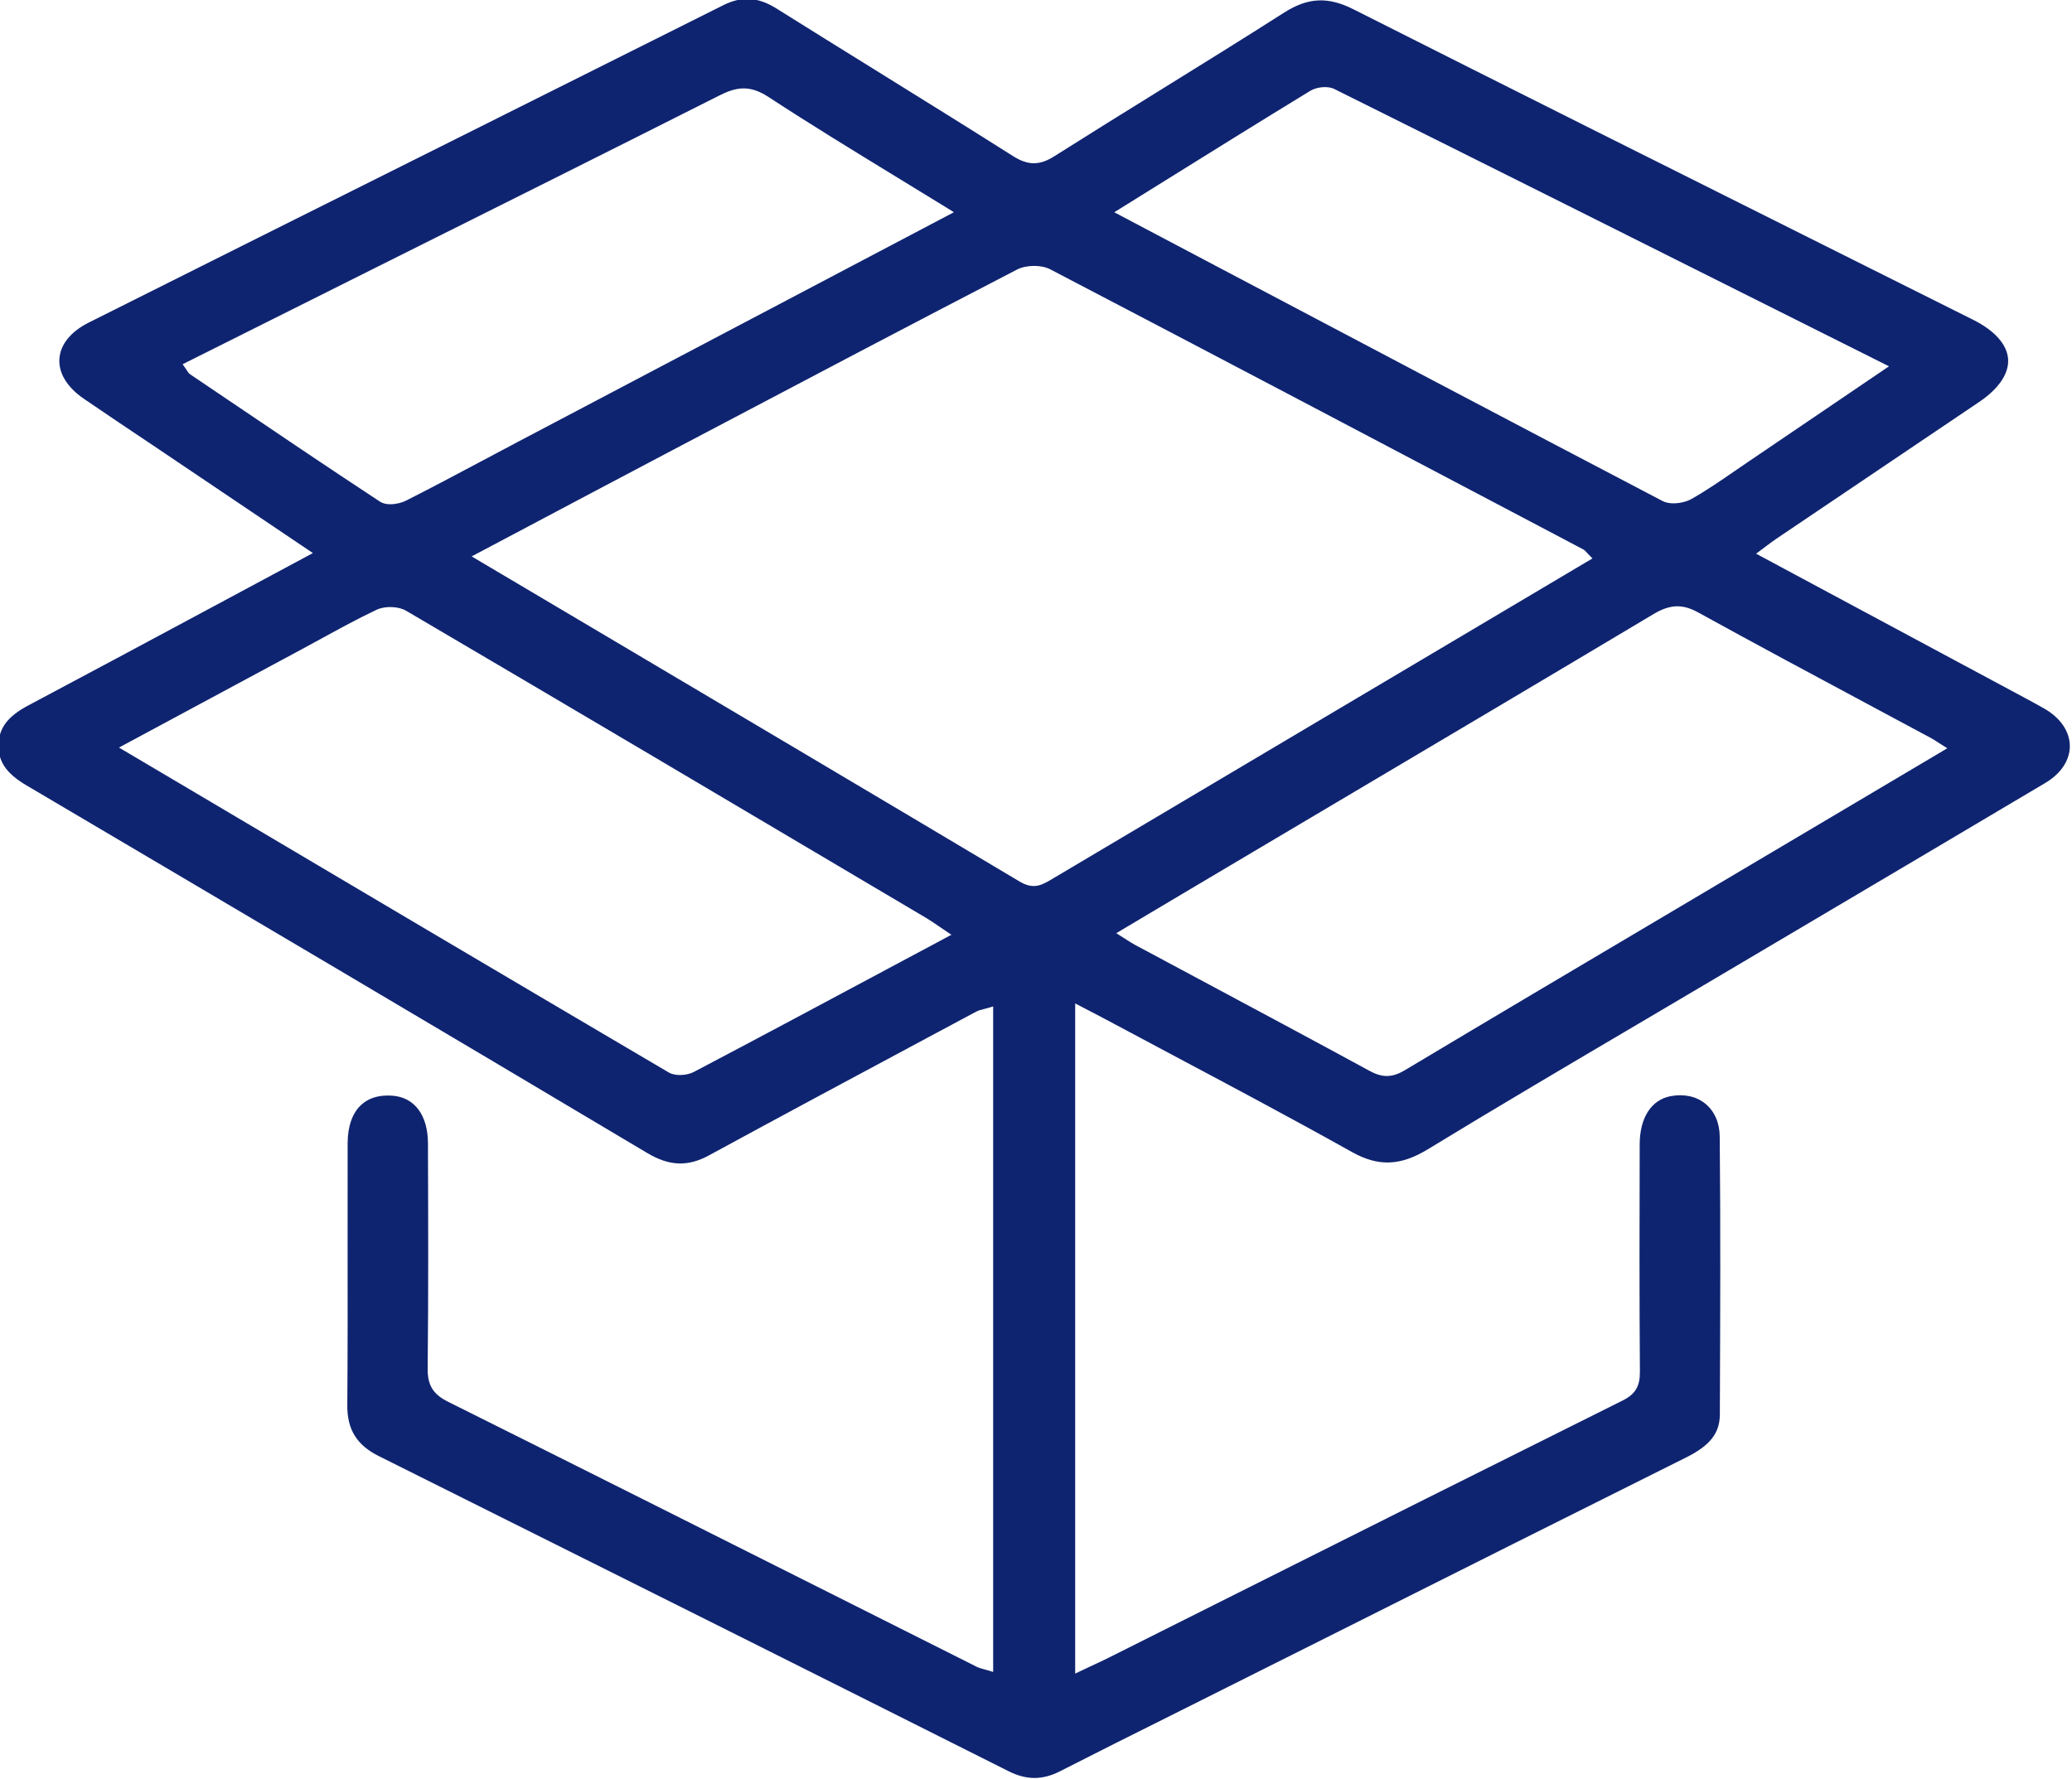 <?xml version="1.0" encoding="UTF-8" standalone="no"?>
<!DOCTYPE svg PUBLIC "-//W3C//DTD SVG 1.1//EN" "http://www.w3.org/Graphics/SVG/1.1/DTD/svg11.dtd">
<svg width="100%" height="100%" viewBox="0 0 581 499" version="1.1" xmlns="http://www.w3.org/2000/svg" xmlns:xlink="http://www.w3.org/1999/xlink" xml:space="preserve" xmlns:serif="http://www.serif.com/" style="fill-rule:evenodd;clip-rule:evenodd;stroke-linejoin:round;stroke-miterlimit:2;">
    <g transform="matrix(1,0,0,1,-9626.25,-7393.06)">
        <g transform="matrix(8.333,0,0,8.333,0,0)">
            <g transform="matrix(1,0,0,1,1211.06,916.071)">
                <path d="M0,2.047C-2.865,3.744 -5.73,5.441 -8.587,7.151C-8.806,7.282 -9,7.348 -9.197,7.348C-9.38,7.348 -9.565,7.291 -9.773,7.178C-11.703,6.128 -13.639,5.092 -15.575,4.056L-17.68,2.929C-17.758,2.888 -17.832,2.839 -17.931,2.776L-18.301,2.541L-16.889,1.7C-16.077,1.217 -15.283,0.744 -14.489,0.274L-10.884,-1.864C-7.325,-3.973 -3.768,-6.082 -0.217,-8.203C0.334,-8.53 0.754,-8.546 1.281,-8.254C3.159,-7.219 5.082,-6.188 6.94,-5.193C7.668,-4.804 8.395,-4.414 9.121,-4.023C9.188,-3.987 9.252,-3.946 9.327,-3.896L9.664,-3.683L0,2.047ZM-20.537,0.763C-20.714,0.867 -20.885,0.954 -21.083,0.954C-21.218,0.954 -21.365,0.914 -21.536,0.813C-26.457,-2.121 -31.385,-5.041 -36.362,-7.99L-39.993,-10.141L-38.176,-11.103C-36.604,-11.936 -35.06,-12.755 -33.513,-13.57L-32.067,-14.332C-28.655,-16.13 -25.127,-17.99 -21.644,-19.794C-21.336,-19.955 -20.825,-19.96 -20.528,-19.806C-15.228,-17.04 -9.851,-14.205 -4.65,-11.464L-2.591,-10.378C-2.544,-10.353 -2.512,-10.318 -2.475,-10.277C-2.458,-10.259 -2.438,-10.236 -2.412,-10.21L-2.277,-10.073L-3.162,-9.548C-4.452,-8.781 -5.735,-8.018 -7.02,-7.258L-10.194,-5.375C-13.643,-3.33 -17.091,-1.285 -20.537,0.763M-25.771,3.622C-28.088,4.862 -30.277,6.033 -32.513,7.21C-32.636,7.275 -32.811,7.315 -32.981,7.315C-33.122,7.315 -33.261,7.288 -33.365,7.226C-38.847,4 -44.435,0.691 -49.837,-2.51L-51.86,-3.707L-45.718,-7.011C-45.501,-7.128 -45.284,-7.247 -45.067,-7.365C-44.457,-7.699 -43.826,-8.045 -43.186,-8.347C-42.905,-8.479 -42.453,-8.463 -42.195,-8.31C-36.803,-5.142 -31.331,-1.901 -26.04,1.234L-24.69,2.033C-24.562,2.109 -24.438,2.194 -24.293,2.294L-23.849,2.595L-25.771,3.622ZM-48.348,-15.515L-49.467,-16.271C-49.517,-16.306 -49.543,-16.349 -49.571,-16.394C-49.584,-16.414 -49.599,-16.438 -49.619,-16.467L-49.719,-16.609L-43.246,-19.848C-39.446,-21.745 -35.518,-23.707 -31.662,-25.652C-31.095,-25.939 -30.641,-26.024 -30,-25.601C-28.585,-24.677 -27.17,-23.811 -25.671,-22.895C-25.113,-22.555 -24.553,-22.212 -23.988,-21.864L-23.765,-21.725L-38.474,-13.977C-38.866,-13.77 -39.259,-13.561 -39.651,-13.352C-40.485,-12.909 -41.347,-12.449 -42.205,-12.016C-42.331,-11.952 -42.534,-11.896 -42.729,-11.896C-42.857,-11.896 -42.983,-11.922 -43.079,-11.985C-44.846,-13.146 -46.626,-14.35 -48.348,-15.515M-16.922,-22.625C-15.155,-23.726 -13.485,-24.766 -11.775,-25.81C-11.573,-25.934 -11.201,-25.988 -10.969,-25.875C-5.75,-23.278 -0.539,-20.667 4.716,-18.034L7.701,-16.539L5.993,-15.38C4.969,-14.683 3.958,-13.997 2.945,-13.312C2.804,-13.217 2.662,-13.119 2.521,-13.022C2.051,-12.698 1.563,-12.362 1.057,-12.075C0.898,-11.985 0.667,-11.927 0.45,-11.927C0.315,-11.927 0.187,-11.95 0.085,-12.003C-5.031,-14.681 -10.238,-17.431 -15.275,-20.09L-18.369,-21.724L-16.922,-22.625ZM12.966,-2.519C13.49,-2.831 13.789,-3.284 13.786,-3.762C13.782,-4.248 13.47,-4.706 12.928,-5.018C12.694,-5.152 12.456,-5.279 12.219,-5.407L3.229,-10.232L3.576,-10.492C3.691,-10.579 3.793,-10.655 3.897,-10.726C6.175,-12.264 8.452,-13.801 10.731,-15.336C11.393,-15.781 11.74,-16.294 11.709,-16.779C11.678,-17.27 11.26,-17.741 10.532,-18.105L5.58,-20.581C0.362,-23.189 -5.032,-25.887 -10.329,-28.56C-11.179,-28.988 -11.853,-28.954 -12.656,-28.442C-14.046,-27.555 -15.472,-26.671 -16.85,-25.817C-18.033,-25.084 -19.217,-24.349 -20.393,-23.605C-20.885,-23.295 -21.271,-23.297 -21.77,-23.611C-23.306,-24.585 -24.878,-25.559 -26.397,-26.503C-27.513,-27.195 -28.629,-27.888 -29.74,-28.585C-30.354,-28.97 -30.902,-29.004 -31.52,-28.696C-34.829,-27.038 -38.14,-25.384 -41.45,-23.728C-45.258,-21.825 -49.065,-19.923 -52.87,-18.015C-53.479,-17.711 -53.832,-17.276 -53.865,-16.794C-53.897,-16.31 -53.605,-15.833 -53.044,-15.448C-52.276,-14.923 -51.505,-14.405 -50.732,-13.889L-45.335,-10.253L-48.207,-8.711C-50.461,-7.501 -52.686,-6.307 -54.915,-5.123C-55.6,-4.76 -55.898,-4.367 -55.914,-3.809C-55.93,-3.245 -55.653,-2.837 -54.99,-2.444C-47.901,1.74 -40.968,5.837 -34.081,9.942C-33.339,10.383 -32.719,10.406 -32.008,10.02C-29.577,8.697 -27.099,7.369 -24.701,6.084L-23.021,5.185C-22.936,5.139 -22.845,5.116 -22.756,5.095C-22.718,5.085 -22.678,5.075 -22.638,5.064L-22.444,5.006L-22.444,27.406L-22.638,27.348C-22.694,27.331 -22.741,27.318 -22.782,27.307C-22.869,27.283 -22.932,27.266 -22.989,27.237L-27.2,25.121C-31.726,22.848 -36.251,20.573 -40.783,18.314C-41.291,18.06 -41.478,17.758 -41.473,17.2C-41.445,14.636 -41.455,12.083 -41.463,9.614C-41.467,8.665 -41.913,8.066 -42.658,8.011C-42.711,8.007 -42.763,8.005 -42.813,8.005C-43.183,8.005 -43.484,8.111 -43.711,8.321C-44.008,8.596 -44.165,9.044 -44.166,9.617C-44.169,10.757 -44.168,11.896 -44.167,13.035C-44.165,14.836 -44.163,16.636 -44.177,18.437C-44.182,19.246 -43.857,19.771 -43.125,20.137C-35.417,23.982 -28.483,27.452 -21.928,30.746C-21.321,31.051 -20.784,31.051 -20.188,30.746C-18.951,30.114 -17.708,29.493 -16.465,28.873L-10.784,26.026C-6.896,24.074 -3.009,22.124 0.883,20.183C1.68,19.784 2.006,19.367 2.009,18.743L2.01,18.458C2.022,15.483 2.035,12.406 2.005,9.382C2,8.924 1.83,8.534 1.527,8.285C1.222,8.034 0.809,7.942 0.356,8.026C-0.296,8.147 -0.687,8.753 -0.688,9.648C-0.694,12.157 -0.7,14.752 -0.681,17.303C-0.678,17.795 -0.835,18.058 -1.263,18.271C-5.693,20.478 -10.118,22.695 -14.543,24.914L-18.565,26.931C-18.756,27.026 -18.948,27.116 -19.149,27.209L-19.684,27.461L-19.684,4.905L-19.22,5.147C-19.075,5.221 -18.947,5.287 -18.819,5.356C-18.038,5.775 -17.255,6.191 -16.472,6.607C-14.465,7.674 -12.391,8.776 -10.374,9.905C-9.482,10.405 -8.741,10.377 -7.813,9.812C-5.472,8.384 -3.07,6.968 -0.747,5.599C0.115,5.09 0.979,4.581 1.84,4.071L5.166,2.103C7.767,0.564 10.367,-0.975 12.966,-2.519" style="fill:rgb(15,36,112);fill-rule:nonzero;"/>
            </g>
        </g>
    </g>
</svg>
